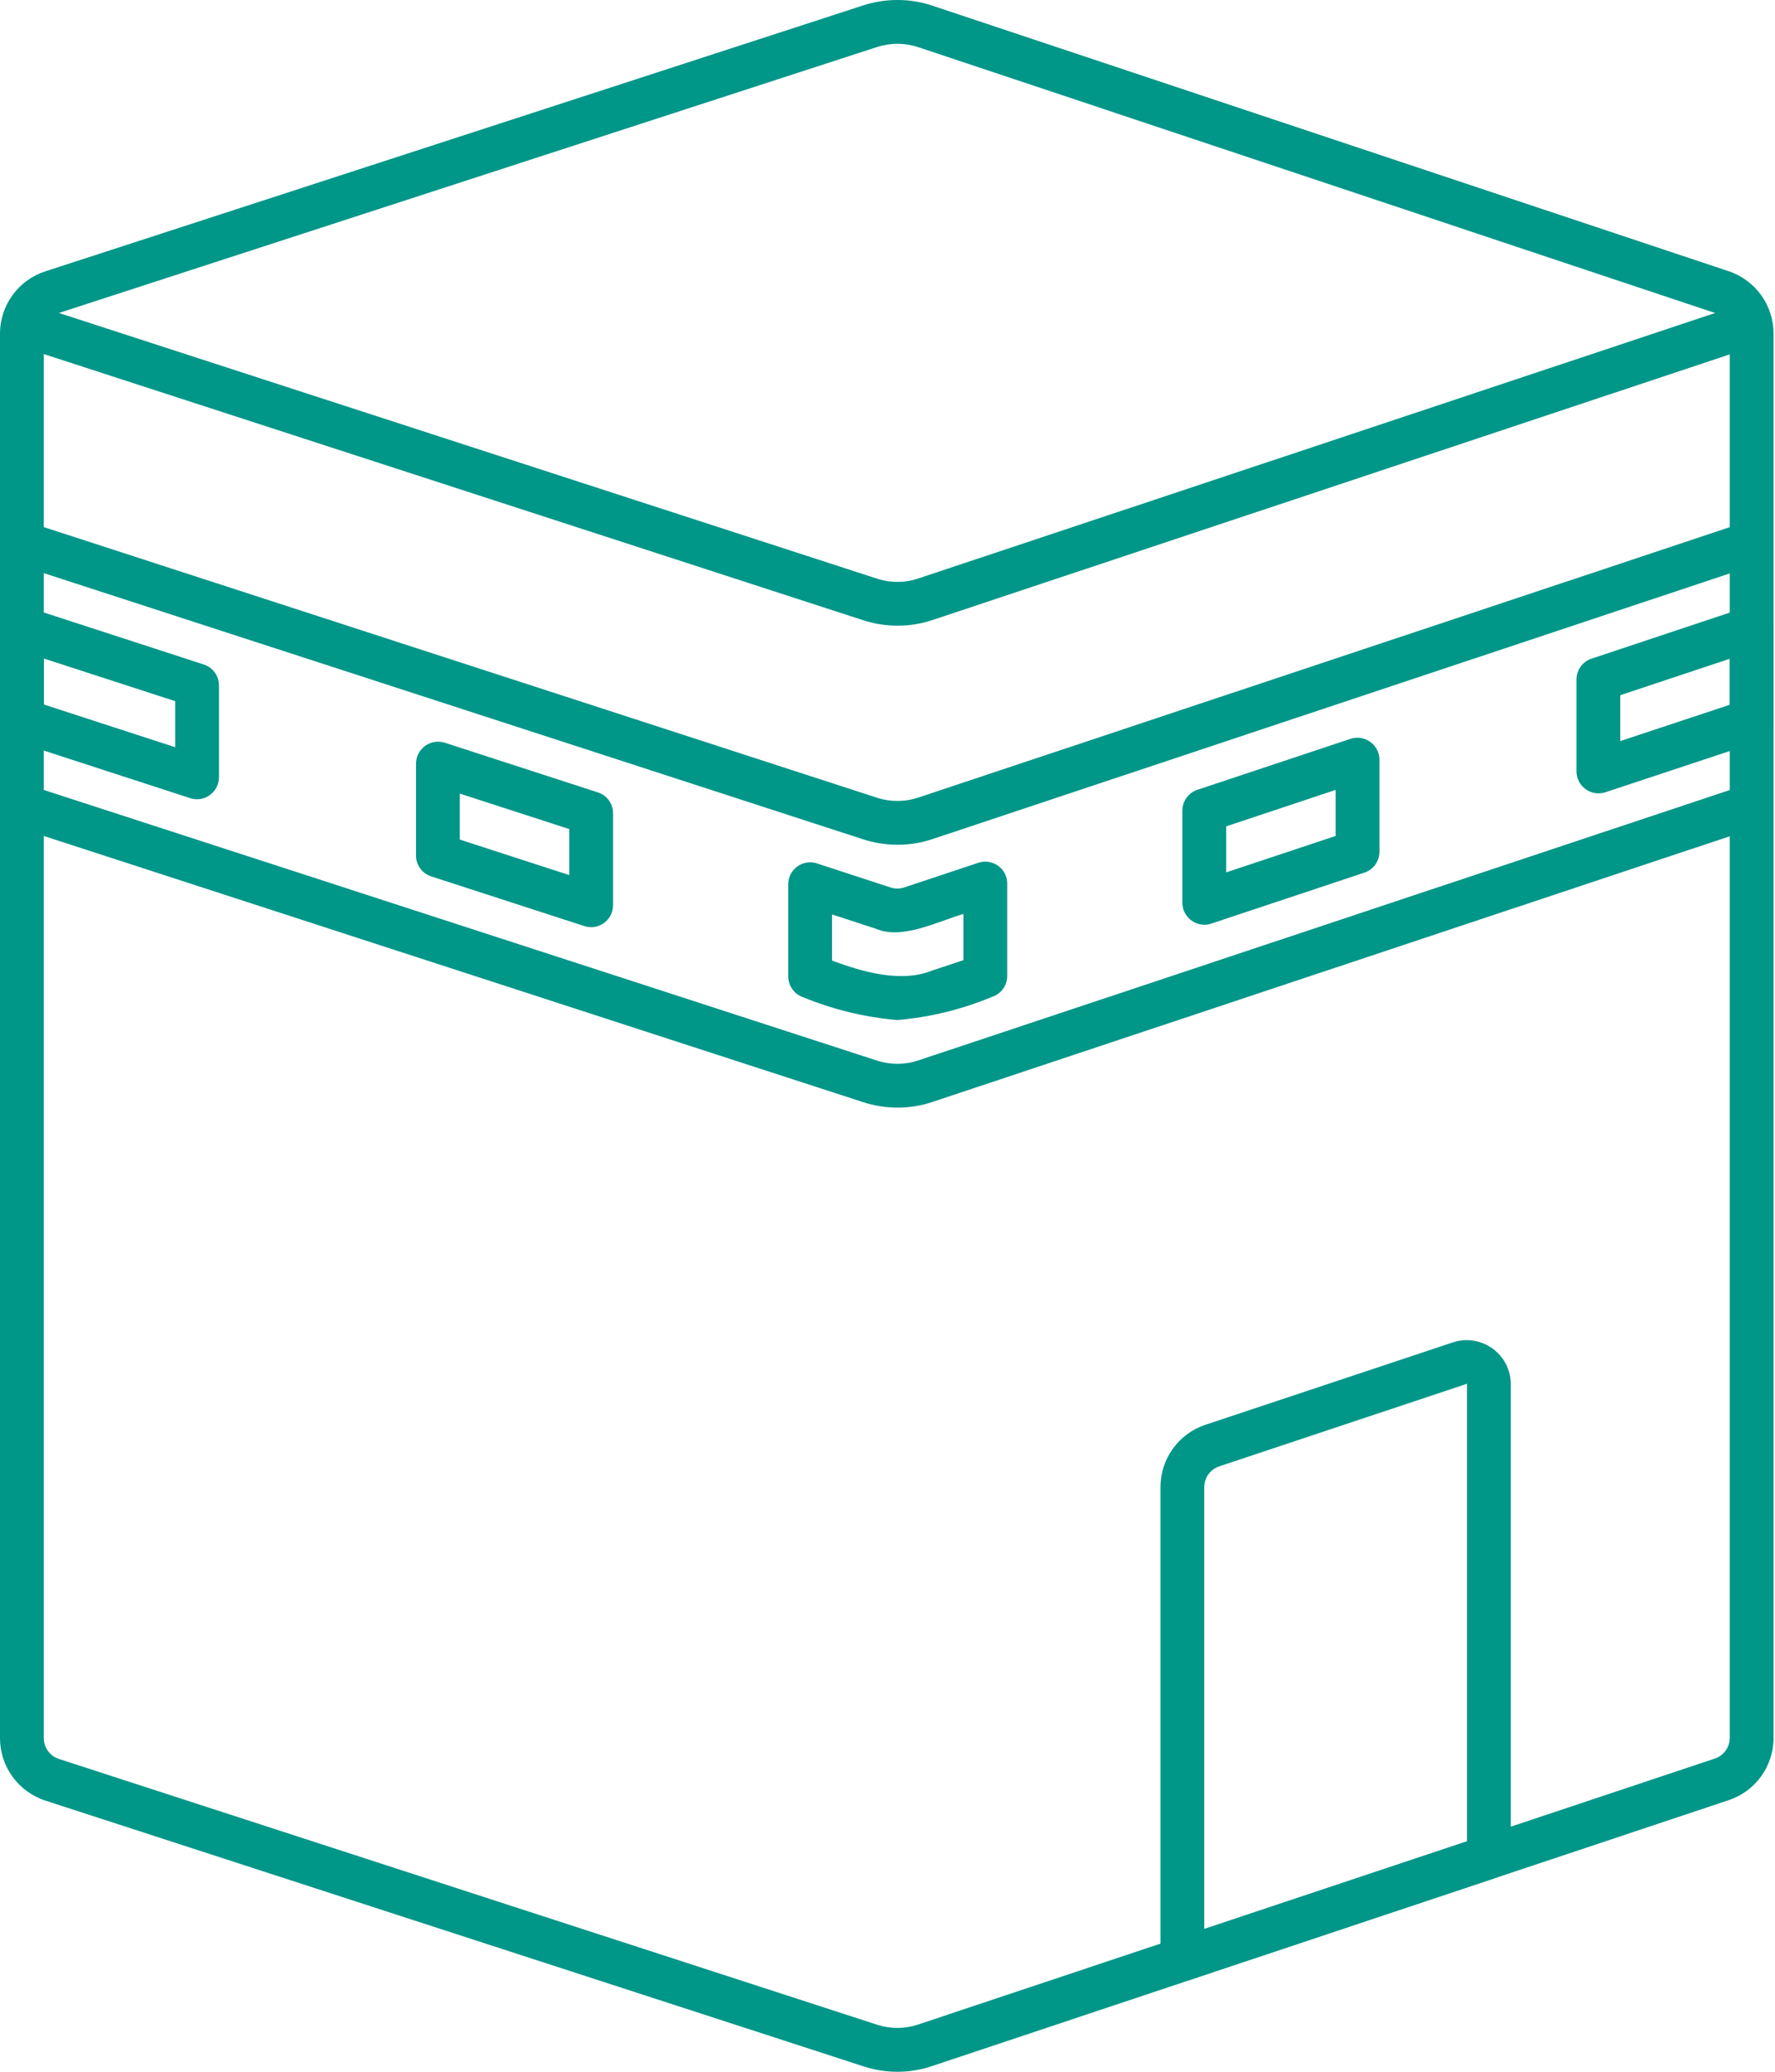 <svg width="48" height="56" viewBox="0 0 48 56" fill="none" xmlns="http://www.w3.org/2000/svg">
<path d="M24.267 56C23.956 56 23.648 55.951 23.352 55.854L1.219 48.668C0.491 48.427 4.75384e-06 47.747 4.75384e-06 46.981V9.024C-0.002 8.253 0.494 7.571 1.227 7.334L23.352 0.143C23.954 -0.05 24.603 -0.048 25.204 0.15L46.746 7.331C47.472 7.573 47.961 8.252 47.961 9.017V46.974C47.962 47.743 47.466 48.427 46.734 48.663L25.204 55.847C24.902 55.948 24.585 56 24.267 56ZM24.267 1.184C24.081 1.184 23.895 1.213 23.718 1.271L1.593 8.46C1.349 8.539 1.184 8.767 1.184 9.024V46.981C1.184 47.236 1.347 47.462 1.589 47.543L23.718 54.728C24.079 54.846 24.468 54.844 24.829 54.723L46.362 47.538C46.609 47.461 46.777 47.232 46.777 46.974V9.02C46.777 8.764 46.614 8.538 46.372 8.458L24.829 1.274C24.648 1.214 24.458 1.184 24.267 1.184Z" fill="#009688"/>
<path d="M31.974 53.554C31.648 53.552 31.384 53.288 31.382 52.962V40.197C31.382 39.432 31.871 38.753 32.597 38.512L39.297 36.282C39.924 36.08 40.596 36.424 40.798 37.051C40.835 37.165 40.854 37.285 40.855 37.405V50.195C40.855 50.449 40.693 50.675 40.451 50.756L32.161 53.521C32.101 53.542 32.038 53.554 31.974 53.554ZM39.671 37.403L32.971 39.636C32.729 39.716 32.566 39.942 32.566 40.197V52.14L39.671 49.772V37.403Z" fill="#009688"/>
<path d="M24.268 16.912C23.95 16.912 23.633 16.861 23.33 16.761L0.409 9.319L0.775 8.194L23.701 15.636C24.072 15.76 24.472 15.759 24.842 15.633L47.181 8.194L47.556 9.319L25.224 16.757C24.916 16.861 24.593 16.914 24.268 16.912Z" fill="#009688"/>
<path d="M24.268 22.834C23.95 22.834 23.633 22.783 23.33 22.683L0.409 15.24L0.775 14.115L23.701 21.558C24.072 21.681 24.472 21.68 24.842 21.555L47.181 14.115L47.556 15.24L25.224 22.678C24.916 22.782 24.593 22.835 24.268 22.834Z" fill="#009688"/>
<path d="M24.268 29.939C23.95 29.939 23.633 29.888 23.33 29.788L0.409 22.345L0.775 21.22L23.701 28.663C24.072 28.786 24.472 28.785 24.842 28.66L47.181 21.22L47.556 22.345L25.224 29.783C24.916 29.887 24.593 29.94 24.268 29.939Z" fill="#009688"/>
<path d="M24.265 27.572C23.391 27.498 22.535 27.291 21.724 26.957C21.481 26.877 21.316 26.651 21.316 26.394V23.901C21.316 23.575 21.581 23.309 21.908 23.309C21.97 23.309 22.032 23.319 22.092 23.338L24.069 23.984C24.197 24.029 24.336 24.029 24.463 23.984L26.458 23.321C26.769 23.218 27.104 23.386 27.207 23.696C27.227 23.756 27.237 23.82 27.237 23.883V26.382C27.237 26.638 27.074 26.864 26.831 26.944C26.013 27.285 25.147 27.497 24.265 27.572ZM22.5 25.964C23.34 26.279 24.384 26.572 25.215 26.231L26.053 25.954V24.704C25.386 24.897 24.395 25.411 23.695 25.107L22.5 24.717V25.964ZM15.987 25.062C15.925 25.062 15.864 25.052 15.805 25.033L11.66 23.689C11.415 23.61 11.25 23.382 11.25 23.125V20.638C11.254 20.308 11.524 20.044 11.853 20.048C11.911 20.049 11.97 20.058 12.025 20.075L16.17 21.419C16.414 21.499 16.579 21.726 16.579 21.982V24.469C16.577 24.796 16.313 25.06 15.987 25.062ZM12.434 22.694L15.395 23.654V22.41L12.434 21.451V22.694ZM32.566 24.996C32.24 24.993 31.976 24.73 31.974 24.404V21.911C31.974 21.656 32.137 21.43 32.379 21.349L36.524 19.97C36.837 19.869 37.173 20.04 37.274 20.354C37.293 20.412 37.302 20.471 37.303 20.532V23.025C37.303 23.28 37.139 23.506 36.898 23.587L32.753 24.966C32.693 24.986 32.629 24.997 32.566 24.997V24.996ZM33.158 22.337V23.581L36.119 22.595V21.351L33.158 22.337ZM5.329 21.604C5.267 21.604 5.205 21.595 5.146 21.575L0.409 20.036C0.165 19.956 0 19.729 0 19.473V16.986C0.004 16.656 0.274 16.392 0.603 16.395C0.661 16.396 0.719 16.405 0.775 16.422L5.512 17.962C5.756 18.041 5.921 18.269 5.921 18.525V21.012C5.919 21.338 5.655 21.602 5.329 21.604ZM1.184 19.042L4.737 20.197V18.953L1.184 17.799V19.042ZM43.224 21.444C42.898 21.442 42.634 21.178 42.632 20.852V18.365C42.632 18.111 42.795 17.884 43.037 17.804L47.182 16.424C47.495 16.323 47.831 16.495 47.932 16.809C47.95 16.865 47.96 16.925 47.961 16.985V19.48C47.961 19.735 47.797 19.962 47.555 20.043L43.41 21.416C43.35 21.435 43.287 21.445 43.224 21.444ZM43.816 18.792V20.032L46.777 19.05V17.807L43.816 18.792Z" fill="#009688"/>
</svg>
